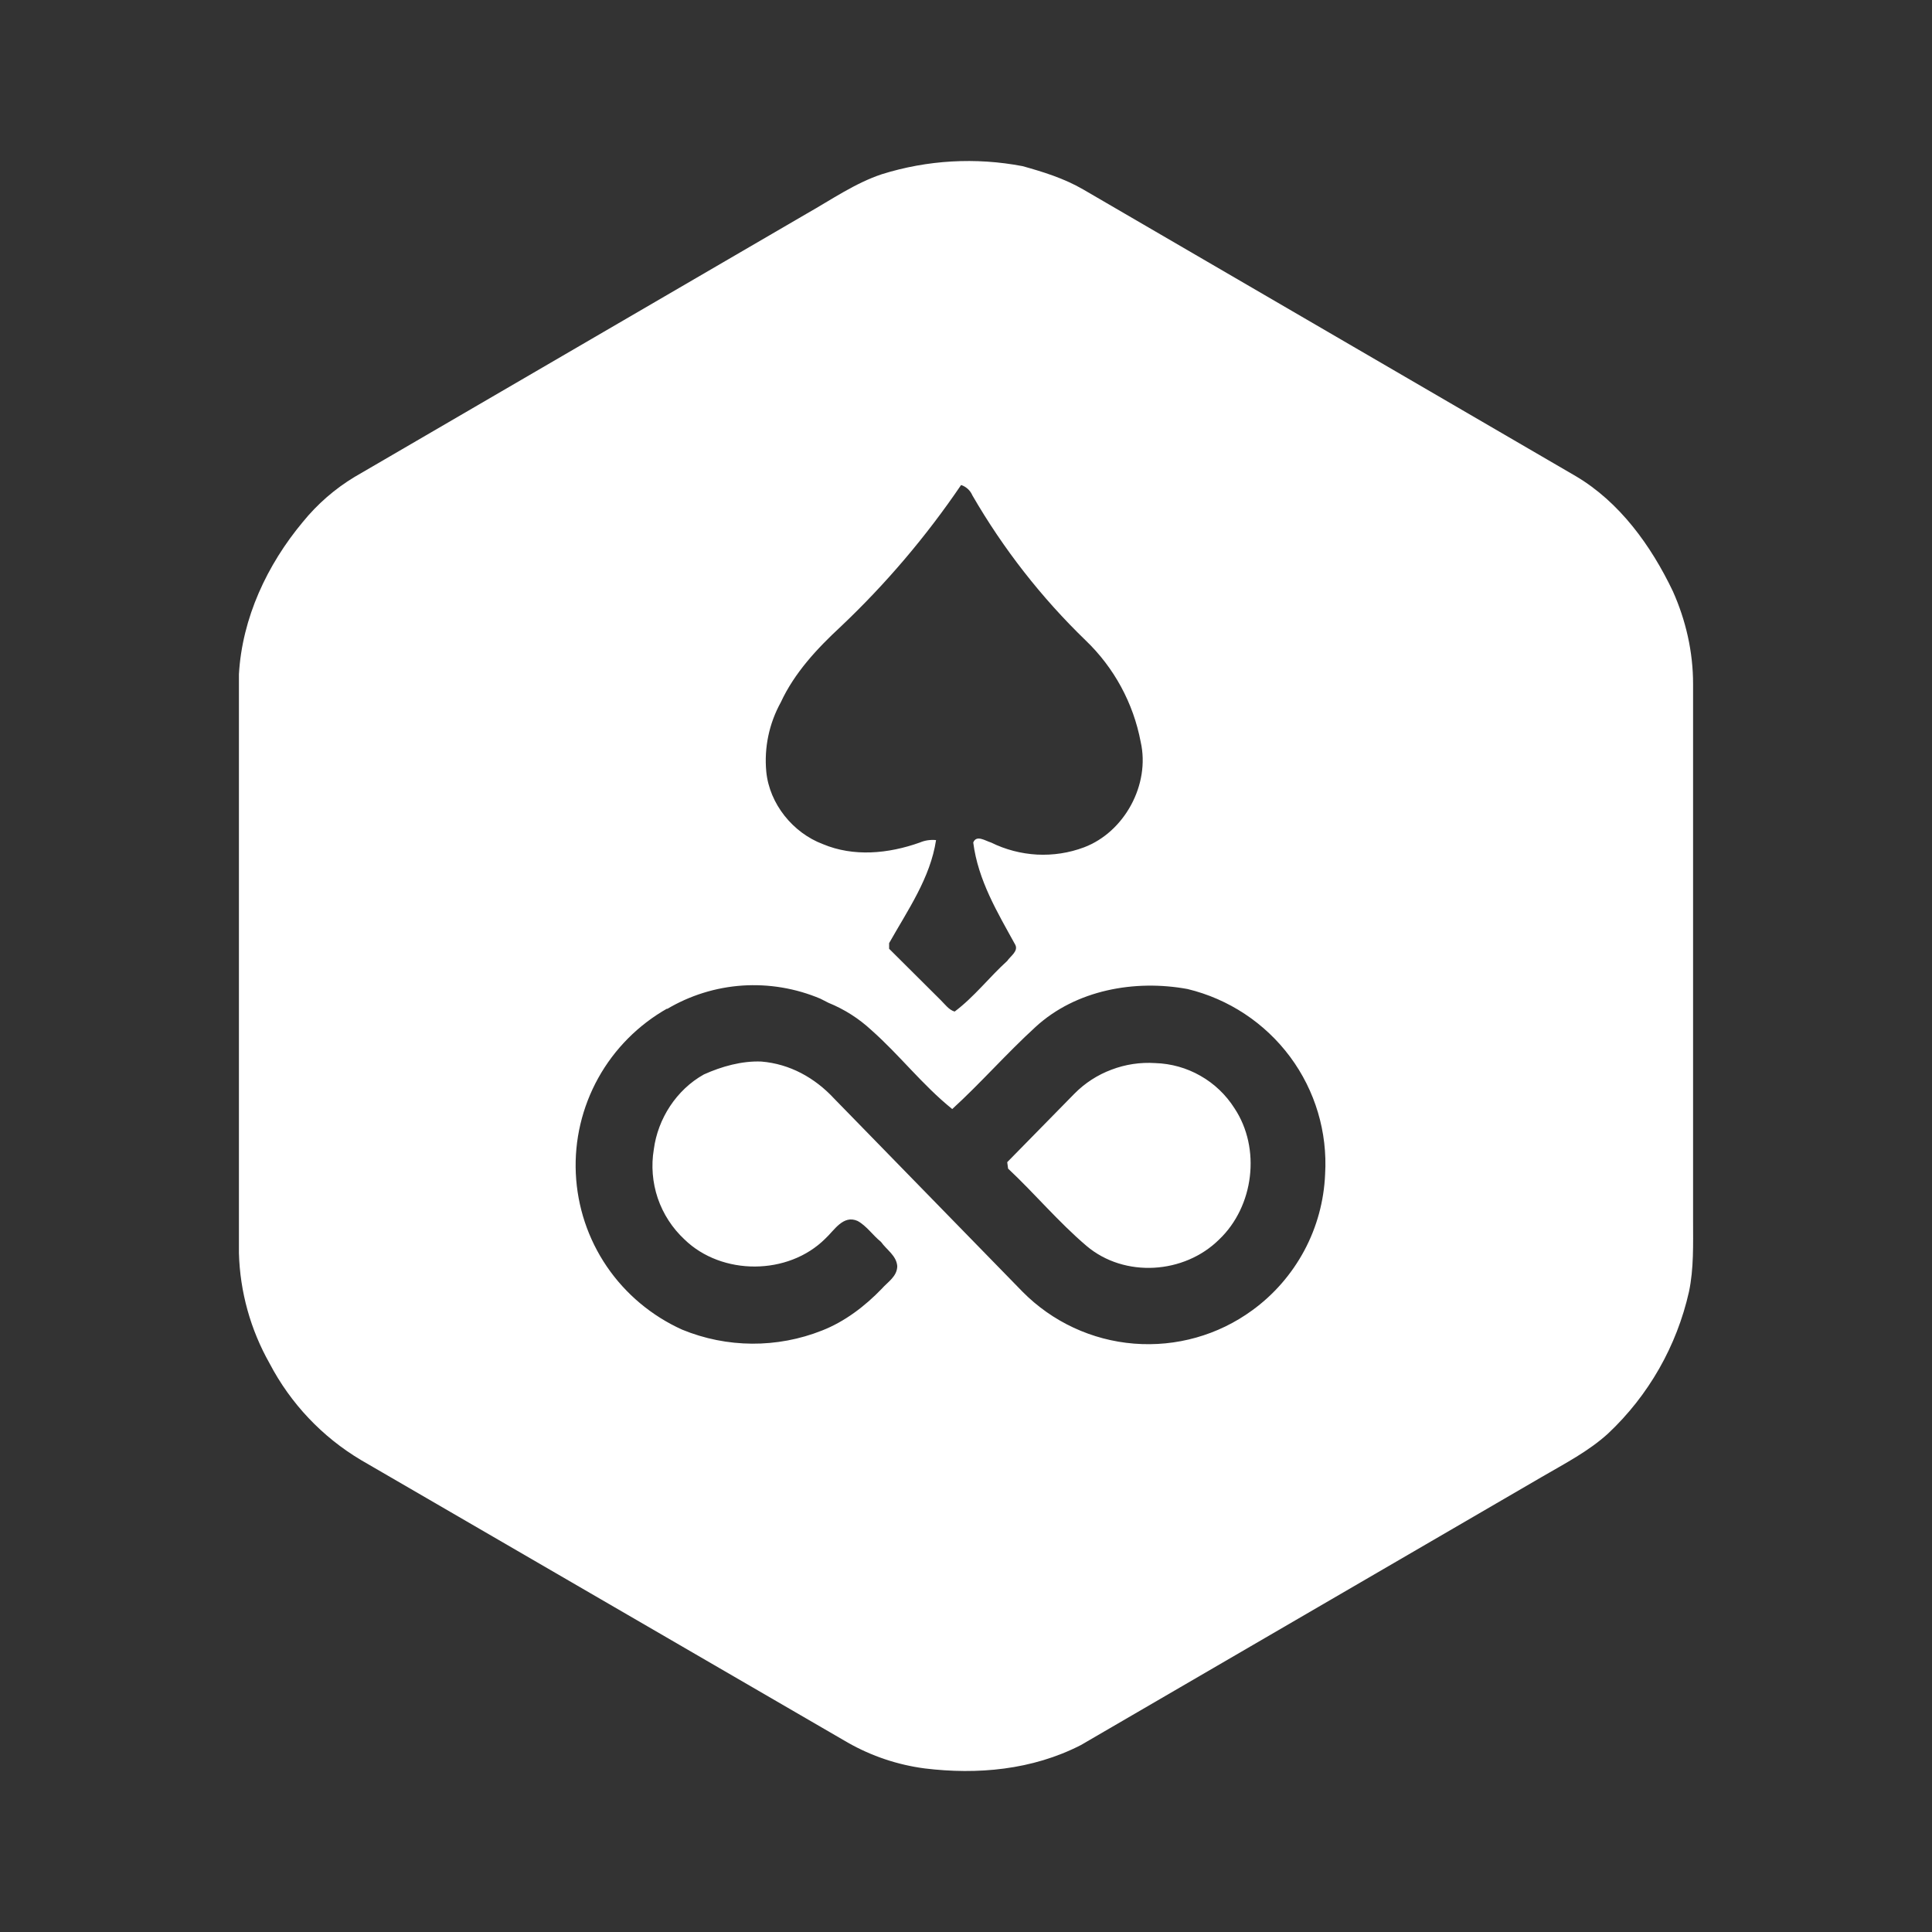 <svg width="24" height="24" viewBox="0 0 24 24" fill="none" xmlns="http://www.w3.org/2000/svg">
<rect x="0" y="0" width="24" height="24" fill="#333333" stroke="none"/>
<path d="M21.032 8.496V15.157C21.032 15.457 21.042 15.757 20.981 16.047C20.829 16.721 20.48 17.334 19.977 17.807C19.736 18.027 19.445 18.177 19.153 18.347L13.427 21.678C12.823 21.988 12.141 22.048 11.487 21.968C11.151 21.924 10.827 21.815 10.533 21.648L4.484 18.137C4.002 17.85 3.609 17.434 3.349 16.937C3.112 16.518 2.981 16.047 2.968 15.566V8.376C3.008 7.675 3.319 7.015 3.761 6.485C3.941 6.263 4.159 6.073 4.404 5.925L10.021 2.654C10.322 2.484 10.623 2.274 10.955 2.164C11.521 1.987 12.121 1.953 12.703 2.064C12.954 2.134 13.216 2.214 13.457 2.354L19.575 5.915C20.117 6.235 20.509 6.775 20.781 7.345C20.942 7.705 21.032 8.096 21.032 8.496ZM11.939 6.025C11.505 6.664 11.004 7.254 10.443 7.785C10.151 8.056 9.87 8.356 9.699 8.725C9.554 8.988 9.491 9.288 9.519 9.586C9.558 9.986 9.85 10.346 10.222 10.486C10.603 10.646 11.035 10.606 11.427 10.466C11.49 10.439 11.559 10.429 11.628 10.436C11.557 10.906 11.276 11.306 11.045 11.716V11.786L11.688 12.426C11.739 12.476 11.788 12.546 11.859 12.566C12.1 12.386 12.292 12.136 12.512 11.937C12.552 11.877 12.653 11.816 12.612 11.736C12.392 11.336 12.15 10.937 12.09 10.466C12.13 10.366 12.241 10.446 12.311 10.466C12.489 10.554 12.684 10.605 12.883 10.616C13.081 10.626 13.28 10.596 13.466 10.526C13.969 10.336 14.29 9.745 14.17 9.216C14.079 8.735 13.84 8.294 13.486 7.955C12.936 7.423 12.463 6.817 12.08 6.155C12.067 6.125 12.048 6.097 12.024 6.075C11.999 6.052 11.971 6.035 11.939 6.025ZM8.292 12.526C7.931 12.73 7.633 13.029 7.432 13.391C7.231 13.753 7.134 14.164 7.153 14.577C7.172 14.991 7.305 15.391 7.538 15.733C7.771 16.075 8.095 16.346 8.473 16.517C9.029 16.746 9.653 16.75 10.212 16.528C10.493 16.418 10.744 16.227 10.955 16.008C11.025 15.927 11.146 15.857 11.146 15.727C11.135 15.597 11.015 15.527 10.944 15.427C10.844 15.347 10.764 15.227 10.653 15.167C10.473 15.087 10.362 15.287 10.252 15.387C9.79 15.847 8.966 15.847 8.503 15.397C8.352 15.256 8.238 15.081 8.171 14.885C8.105 14.689 8.088 14.48 8.122 14.277C8.172 13.897 8.403 13.537 8.744 13.347C8.966 13.247 9.217 13.177 9.458 13.187C9.81 13.216 10.121 13.387 10.362 13.647L12.703 16.047C13.072 16.42 13.563 16.649 14.087 16.691C14.611 16.733 15.132 16.587 15.556 16.277C15.825 16.082 16.045 15.828 16.202 15.536C16.359 15.243 16.447 14.919 16.461 14.587C16.492 14.065 16.338 13.548 16.026 13.128C15.713 12.707 15.262 12.409 14.752 12.286C14.099 12.166 13.366 12.296 12.864 12.757C12.503 13.087 12.18 13.457 11.829 13.777C11.457 13.477 11.176 13.107 10.824 12.796C10.669 12.652 10.488 12.537 10.291 12.457L10.191 12.406C9.885 12.277 9.553 12.221 9.221 12.243C8.889 12.266 8.568 12.366 8.282 12.537L8.292 12.526ZM13.346 13.587C13.476 13.455 13.633 13.353 13.807 13.288C13.98 13.222 14.165 13.194 14.35 13.206C14.548 13.212 14.741 13.266 14.912 13.364C15.084 13.461 15.229 13.6 15.335 13.767C15.667 14.267 15.576 14.987 15.145 15.397C14.712 15.827 13.969 15.877 13.497 15.477C13.145 15.177 12.854 14.827 12.523 14.517L12.512 14.437L13.346 13.587Z" fill="white"/>
</svg>

